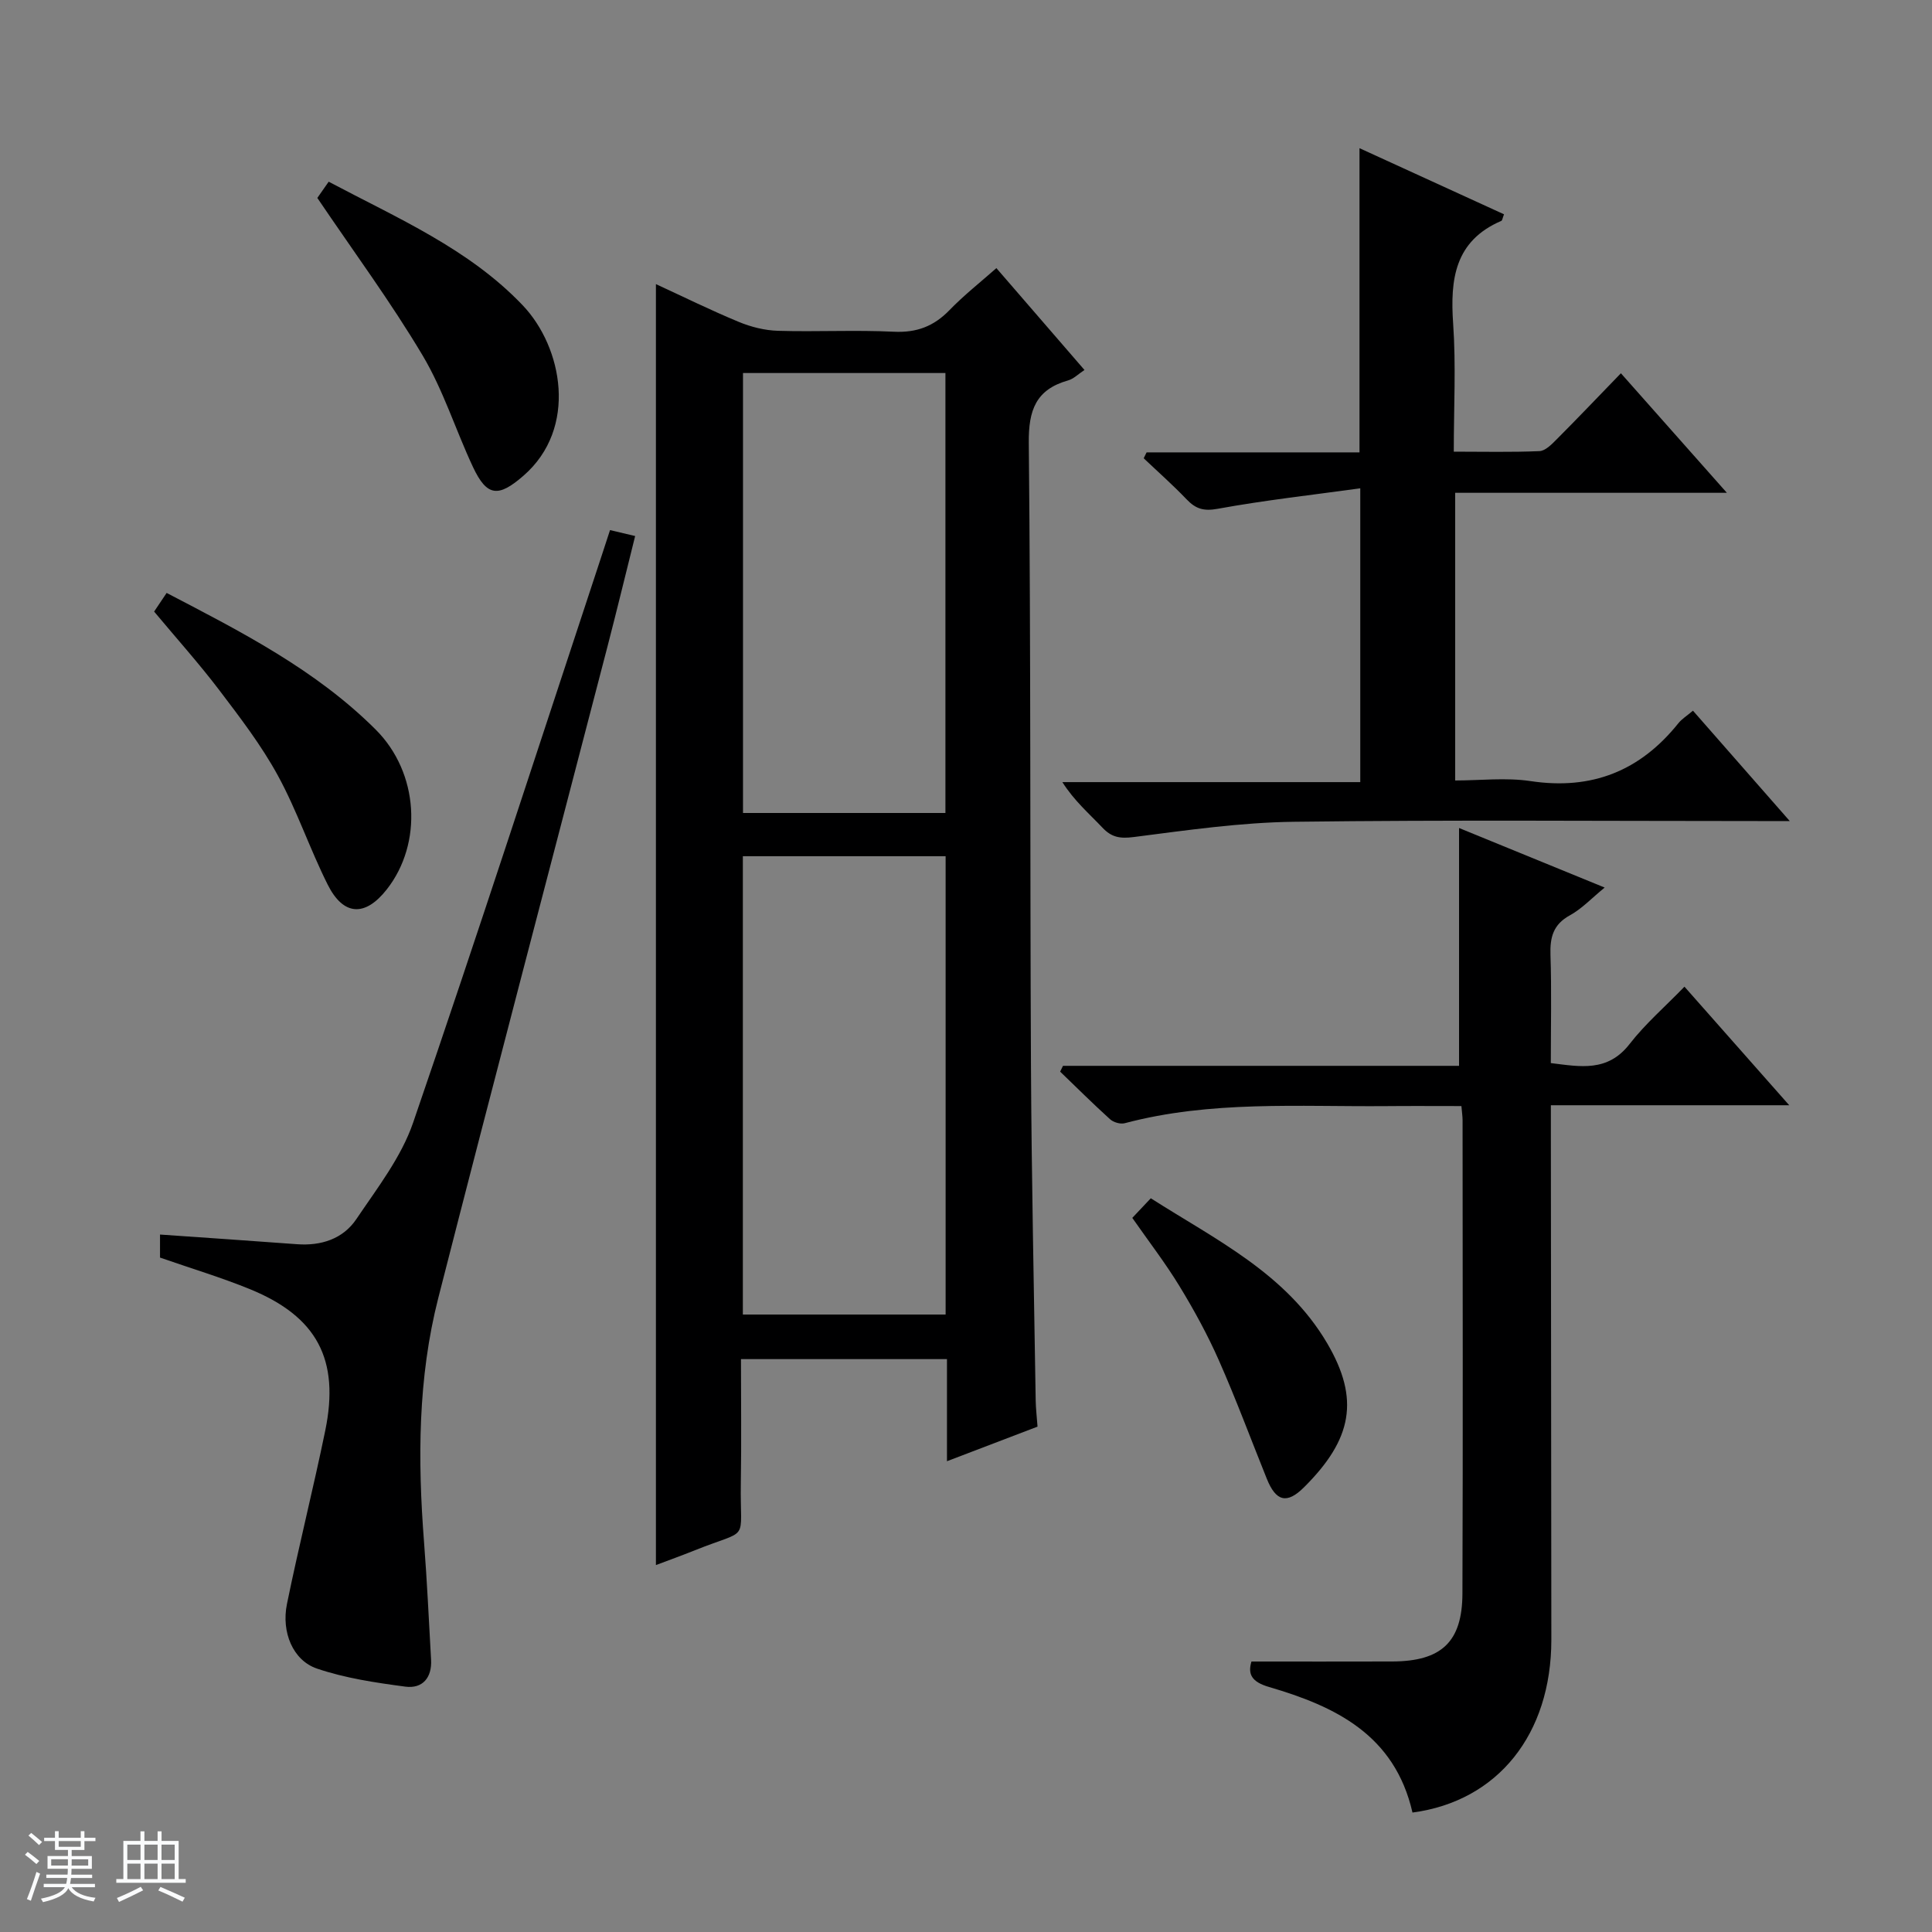 <svg enable-background="new 0 0 400 400" viewBox="0 0 400 400" xmlns="http://www.w3.org/2000/svg"><rect x="0" y="0" width="400" height="400" fill="#808080" stroke="none"/><path d="m5.17 384 .56-.58c.85.61 1.65 1.24 2.4 1.87l-.59.64c-.84-.73-1.63-1.38-2.37-1.93m1.22 9.53-.82-.34c.71-1.76 1.37-3.64 1.98-5.63.24.13.5.25.76.36-.6 1.67-1.24 3.54-1.92 5.61m-.5-13.5.57-.54c.56.44 1.31 1.06 2.26 1.87l-.64.64c-.68-.66-1.41-1.32-2.19-1.97m3.25.46h2.24v-1.36h.77v1.36h4.57v-1.36h.76v1.36h2.28v.69h-2.28v1.84h-2.64v1.26h4.18v2.64h-4.21c0 .45-.02.86-.05 1.21h4.32v.69h-4.38c-.04.34-.1.75-.19 1.22h5.15v.69h-4.82c.87 1.19 2.51 1.92 4.93 2.19-.17.31-.3.57-.37.76-2.77-.49-4.52-1.41-5.26-2.76-.56 1.26-2.3 2.23-5.24 2.9-.12-.24-.26-.48-.43-.72 2.73-.55 4.38-1.34 4.96-2.38h-4.38v-.69h4.65c.1-.38.17-.79.21-1.22h-4.32v-.69h4.4c.03-.34.05-.75.05-1.21h-4.2v-2.64h4.23v-1.26h-2.69v-1.84h-2.24zm1.46 4.46v1.29h3.45c.01-.4.02-.57.01-.53v-.32-.45h-3.46zm1.55-2.59h4.57v-1.19h-4.57zm6.11 2.59h-3.42v.77c-.01.19-.01.37-.02.53h3.44z" fill="#fafbfc"/><path d="m32.63 379.16h.82v1.98h3.54v7.89h1.46v.78h-14.37v-.78h1.46v-7.89h3.54v-1.98h.82v1.98h2.73zm-3.49 11.48.5.73c-1.61.82-3.28 1.63-5 2.41-.13-.27-.28-.55-.44-.82 1.75-.72 3.4-1.49 4.94-2.32m-2.78-5.55h2.73v-3.18h-2.73zm0 3.95h2.73v-3.2h-2.73zm3.54-3.95h2.73v-3.18h-2.73zm0 3.95h2.73v-3.2h-2.73zm7.89 4.68c-1.84-.92-3.51-1.7-5.02-2.32l.45-.73c1.89.8 3.57 1.55 5.04 2.23zm-1.62-11.81h-2.73v3.18h2.73zm-2.73 7.13h2.73v-3.2h-2.73v3.19z" fill="#fafbfc"/><g fill="#000001"><path d="m196.06 302.53c0-7.46 0-14.1 0-21.14-14.13 0-28.02 0-42.65 0 0 8.49.11 17.09-.03 25.69-.21 12.62 2.11 9.23-9.49 13.88-2.74 1.1-5.52 2.1-8.09 3.07 0-88.43 0-176.56 0-265.21 5.55 2.56 11.28 5.39 17.17 7.83 2.53 1.05 5.38 1.76 8.11 1.84 7.99.24 16-.2 23.98.19 4.72.23 8.27-1.12 11.51-4.46 2.97-3.07 6.36-5.74 9.72-8.71 6.2 7.17 12.07 13.95 18.24 21.09-1.29.84-2.24 1.84-3.39 2.16-6.67 1.89-8.21 6.15-8.14 12.92.43 42.97.24 85.95.45 128.93.12 23.13.62 46.27.98 69.4.03 1.65.23 3.29.38 5.36-6.07 2.32-12.17 4.65-18.75 7.16zm-.28-125.26c-14.34 0-28.09 0-41.98 0v94.89h41.98c0-31.82 0-63.23 0-94.89zm-41.95-100.04v91.09h41.91c0-30.47 0-60.67 0-91.09-14.02 0-27.78 0-41.91 0z"/><path d="m292.44 375.27c-3.69-16.13-16.01-21.99-29.68-25.99-3.7-1.08-4.43-2.71-3.66-5.28 9.94 0 19.54.02 29.14-.01 10.16-.03 14.51-4.01 14.54-14.07.12-32.66.04-65.33.03-97.99 0-.8-.13-1.6-.24-2.93-5.35 0-10.46-.04-15.58.01-18.11.15-36.31-1.19-54.13 3.54-.89.24-2.32-.18-3.03-.82-3.53-3.19-6.91-6.56-10.34-9.86.2-.4.39-.8.59-1.2h82c0-16.85 0-33.07 0-49.24 9.41 3.85 19.36 7.92 30.15 12.33-2.69 2.19-4.71 4.38-7.19 5.74-3.49 1.91-4.15 4.58-4.03 8.22.24 7.32.07 14.65.07 22.38 6.11.75 11.76 1.92 16.32-3.96 3.23-4.16 7.29-7.67 11.35-11.86 7.32 8.29 14.2 16.07 21.69 24.55-16.81 0-32.7 0-49.35 0v6.18c.03 34.83.07 69.66.1 104.49-.01 19.55-11.07 33.42-28.75 35.77z"/><path d="m357.53 102.03c-19.47 0-37.72 0-56.25 0v59.56c5.16 0 10.5-.64 15.62.13 12.66 1.9 22.67-2.1 30.58-11.97.71-.89 1.74-1.52 3.03-2.61 6.47 7.38 12.86 14.67 20.04 22.85-2.72 0-4.45 0-6.18 0-32.16 0-64.32-.26-96.48.15-11.07.14-22.14 1.75-33.16 3.16-2.83.36-4.58.08-6.49-1.95-2.74-2.9-5.79-5.49-8.29-9.42h61.68c0-20.29 0-39.83 0-60.83-10 1.38-19.82 2.47-29.52 4.24-2.94.54-4.57 0-6.45-1.97-2.83-2.96-5.9-5.67-8.87-8.49.2-.41.4-.81.6-1.22h44.08c0-21.2 0-41.77 0-62.98 10.01 4.58 19.97 9.14 29.92 13.69-.31.78-.35 1.27-.56 1.36-9.66 4.16-10.61 12.09-9.97 21.3.6 8.6.13 17.27.13 26.48 6.16 0 11.96.14 17.73-.11 1.23-.05 2.55-1.41 3.56-2.43 4.35-4.36 8.6-8.83 13.31-13.69 7.28 8.21 14.19 16 21.94 24.75z"/><path d="m33.13 260.37c0-1.55 0-3.01 0-4.77 9.59.67 18.97 1.3 28.35 2 5.02.37 9.53-1.09 12.3-5.2 4.32-6.41 9.3-12.81 11.76-19.99 13.4-39.03 26.12-78.3 39.07-117.49.52-1.56 1.02-3.13 1.69-5.17 1.61.38 3.12.74 5.2 1.23-1.97 7.89-3.79 15.41-5.73 22.89-11.68 44.94-23.52 89.84-35.02 134.83-4.24 16.58-4.28 33.55-2.96 50.54.63 8.12 1 16.26 1.46 24.39.21 3.74-1.79 6.04-5.33 5.57-6.17-.82-12.45-1.75-18.3-3.74-4.97-1.69-7.4-7.54-6.21-13.37 2.45-12 5.46-23.9 7.93-35.9 3.03-14.74-1.72-23.62-15.61-29.29-5.96-2.43-12.16-4.29-18.6-6.53z"/><path d="m31.91 126.62c.82-1.22 1.62-2.41 2.59-3.86 15.49 8.07 30.89 15.92 43.29 28.3 8.94 8.93 9.77 23.54 2.3 33.07-4.48 5.71-8.98 5.54-12.25-.99-3.71-7.4-6.36-15.35-10.32-22.59-3.4-6.23-7.8-11.97-12.11-17.65-4.21-5.54-8.88-10.74-13.5-16.28z"/><path d="m65.7 40.98c.45-.64 1.27-1.82 2.35-3.36 14.2 7.53 29.05 13.9 40.18 25.6 8.24 8.66 11.47 25.44.14 35.28-5.16 4.49-7.54 4.37-10.44-1.8-3.59-7.65-6.13-15.88-10.42-23.09-6.6-11.09-14.31-21.53-21.81-32.63z"/><path d="m234.43 252.15c1.17-1.24 2.28-2.42 3.83-4.06 13.46 8.59 27.99 15.54 36.5 29.99 6.82 11.6 5.21 19.9-4.77 29.84-3.57 3.56-5.83 2.93-7.72-1.78-3.29-8.16-6.35-16.43-9.91-24.48-2.34-5.3-5.15-10.44-8.17-15.39-2.92-4.79-6.37-9.26-9.76-14.12z"/></g></svg>